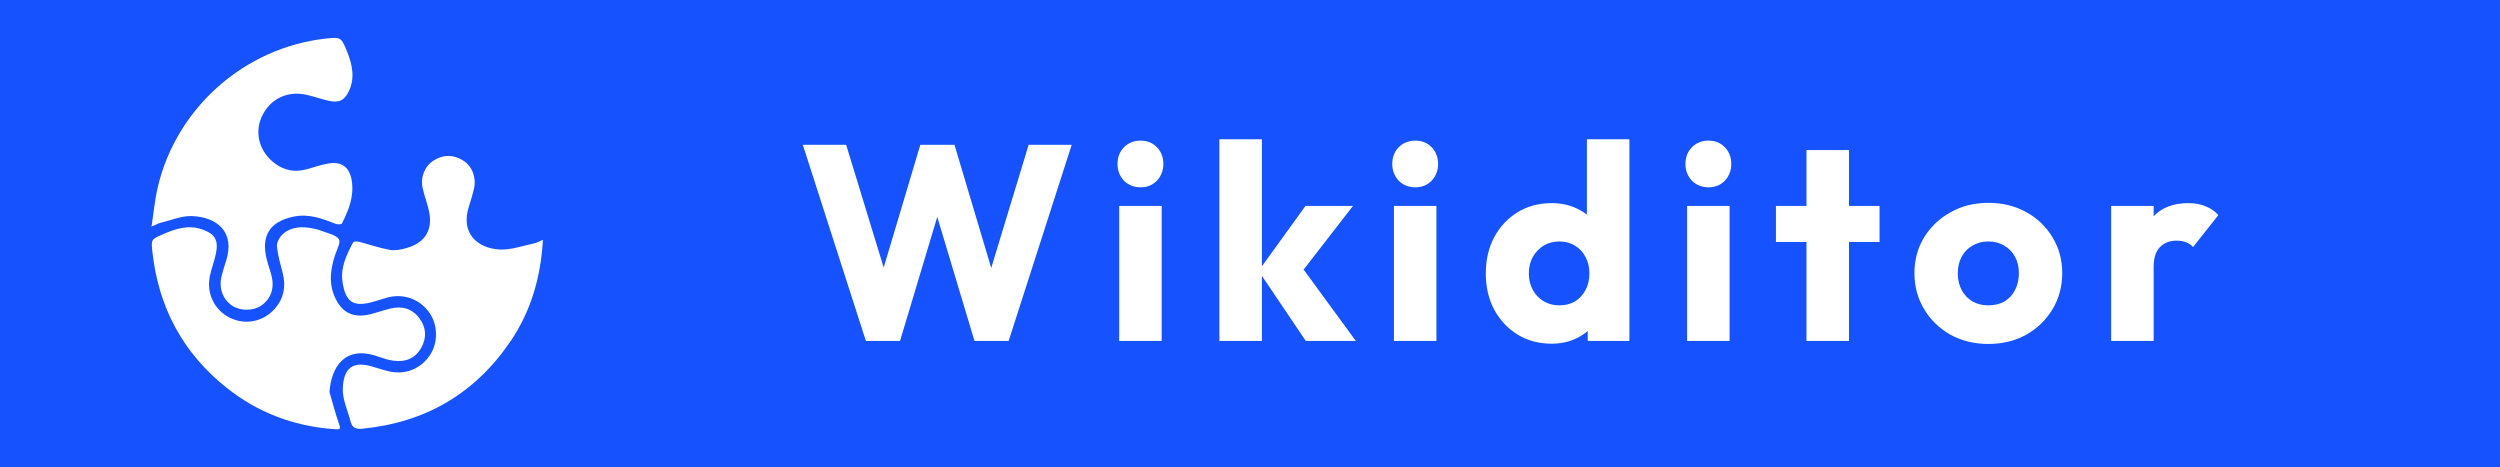 <svg width="198" height="37" viewBox="0 0 198 37" fill="none" xmlns="http://www.w3.org/2000/svg">
<rect width="198" height="37" fill="#1653FF"/>
<g clip-path="url(#clip0_511_7110)">
<path d="M26.096 31.051C26.32 31.818 26.518 32.594 26.777 33.349C27.014 34.039 27.044 34.037 26.288 33.976C23.186 33.722 20.39 32.656 17.954 30.717C14.503 27.972 12.561 24.372 12.074 19.981C11.962 18.973 11.962 18.962 12.875 18.565C13.863 18.135 14.873 17.789 15.965 18.154C17.035 18.513 17.328 19.016 17.094 20.117C16.966 20.72 16.73 21.301 16.613 21.906C16.351 23.266 16.994 24.558 18.183 25.155C19.4 25.766 20.843 25.498 21.761 24.457C22.468 23.654 22.656 22.714 22.402 21.676C22.225 20.951 21.991 20.227 21.935 19.491C21.91 19.165 22.184 18.71 22.46 18.487C23.144 17.932 23.98 17.929 24.813 18.098C25.05 18.145 25.288 18.208 25.513 18.299C25.979 18.49 26.596 18.592 26.841 18.946C27.009 19.187 26.664 19.8 26.524 20.239C26.195 21.28 26.035 22.326 26.455 23.377C27.012 24.767 27.961 25.243 29.407 24.871C29.914 24.74 30.408 24.562 30.915 24.438C31.832 24.213 32.634 24.433 33.212 25.202C33.757 25.926 33.809 26.733 33.371 27.528C32.9 28.382 32.127 28.693 31.194 28.572C30.755 28.515 30.32 28.372 29.9 28.226C27.271 27.308 26.226 29.13 26.095 31.054L26.096 31.051Z" fill="white"/>
<path d="M42.999 18.991C42.828 21.972 42.049 24.659 40.417 27.052C37.599 31.191 33.673 33.467 28.704 33.952C28.232 33.998 27.902 33.91 27.775 33.413C27.551 32.533 27.118 31.646 27.149 30.776C27.211 29.105 27.973 28.602 29.424 29.015C29.872 29.142 30.316 29.294 30.77 29.402C32.076 29.717 33.306 29.234 34.048 28.131C34.713 27.144 34.689 25.714 33.991 24.742C33.224 23.674 31.951 23.221 30.668 23.569C30.235 23.685 29.813 23.841 29.378 23.95C28.003 24.295 27.358 23.947 27.123 22.293C26.963 21.17 27.451 20.164 27.967 19.2C28.009 19.123 28.266 19.109 28.404 19.143C29.231 19.354 30.042 19.641 30.879 19.791C31.3 19.866 31.778 19.765 32.202 19.644C33.712 19.211 34.316 18.159 33.955 16.63C33.819 16.047 33.604 15.483 33.474 14.899C33.279 14.031 33.646 13.143 34.363 12.7C35.136 12.222 35.928 12.238 36.691 12.719C37.4 13.168 37.738 14.063 37.541 14.935C37.434 15.409 37.291 15.877 37.142 16.338C36.443 18.491 37.829 19.665 39.572 19.761C40.469 19.81 41.388 19.466 42.295 19.28C42.507 19.236 42.703 19.115 42.999 18.991Z" fill="white"/>
<path d="M12 17.944C12.171 16.835 12.259 15.849 12.48 14.891C13.937 8.554 19.375 3.751 25.837 3.051C26.976 2.929 27.034 2.958 27.478 4.056C27.894 5.088 28.137 6.14 27.635 7.212C27.287 7.957 26.854 8.165 26.046 7.985C25.481 7.859 24.932 7.667 24.371 7.529C22.805 7.141 21.394 7.806 20.738 9.226C20.126 10.551 20.556 12.082 21.839 12.994C22.54 13.493 23.34 13.646 24.186 13.431C24.801 13.275 25.403 13.049 26.026 12.945C27.1 12.764 27.716 13.283 27.869 14.372C28.038 15.591 27.613 16.662 27.075 17.703C27.036 17.78 26.73 17.786 26.586 17.729C25.519 17.306 24.452 16.913 23.271 17.153C21.369 17.539 20.654 18.662 21.127 20.552C21.237 20.986 21.397 21.41 21.507 21.845C21.751 22.819 21.46 23.659 20.713 24.186C20.07 24.64 19.04 24.648 18.382 24.205C17.642 23.706 17.319 22.826 17.548 21.876C17.643 21.476 17.772 21.082 17.898 20.69C18.66 18.32 17.146 17.194 15.212 17.113C14.389 17.079 13.548 17.446 12.718 17.646C12.525 17.692 12.348 17.797 12.002 17.944H12Z" fill="white"/>
</g>
<path d="M68.577 27L63.583 11.468H67.015L70.667 23.414H69.325L72.889 11.468H75.595L79.159 23.414H77.839L81.469 11.468H84.879L79.885 27H77.179L73.593 15.054H74.869L71.283 27H68.577ZM88.64 27V16.308H92.006V27H88.64ZM90.334 14.834C89.806 14.834 89.366 14.658 89.014 14.306C88.676 13.939 88.508 13.499 88.508 12.986C88.508 12.458 88.676 12.018 89.014 11.666C89.366 11.314 89.806 11.138 90.334 11.138C90.862 11.138 91.294 11.314 91.632 11.666C91.969 12.018 92.138 12.458 92.138 12.986C92.138 13.499 91.969 13.939 91.632 14.306C91.294 14.658 90.862 14.834 90.334 14.834ZM103.418 27L99.678 21.456L103.396 16.308H107.158L102.67 22.094L102.78 20.708L107.378 27H103.418ZM96.576 27V11.028H99.942V27H96.576ZM110.399 27V16.308H113.765V27H110.399ZM112.093 14.834C111.565 14.834 111.125 14.658 110.773 14.306C110.436 13.939 110.267 13.499 110.267 12.986C110.267 12.458 110.436 12.018 110.773 11.666C111.125 11.314 111.565 11.138 112.093 11.138C112.621 11.138 113.054 11.314 113.391 11.666C113.728 12.018 113.897 12.458 113.897 12.986C113.897 13.499 113.728 13.939 113.391 14.306C113.054 14.658 112.621 14.834 112.093 14.834ZM122.889 27.22C121.877 27.22 120.975 26.978 120.183 26.494C119.406 26.01 118.79 25.35 118.335 24.514C117.895 23.678 117.675 22.725 117.675 21.654C117.675 20.583 117.895 19.63 118.335 18.794C118.79 17.958 119.406 17.298 120.183 16.814C120.975 16.33 121.877 16.088 122.889 16.088C123.623 16.088 124.283 16.227 124.869 16.506C125.471 16.785 125.962 17.173 126.343 17.672C126.739 18.156 126.959 18.713 127.003 19.344V23.854C126.959 24.485 126.747 25.057 126.365 25.57C125.984 26.069 125.493 26.472 124.891 26.78C124.29 27.073 123.623 27.22 122.889 27.22ZM123.483 24.184C123.967 24.184 124.385 24.081 124.737 23.876C125.089 23.656 125.368 23.355 125.573 22.974C125.779 22.593 125.881 22.153 125.881 21.654C125.881 21.155 125.779 20.723 125.573 20.356C125.383 19.975 125.104 19.674 124.737 19.454C124.385 19.234 123.975 19.124 123.505 19.124C123.036 19.124 122.618 19.234 122.251 19.454C121.899 19.674 121.613 19.975 121.393 20.356C121.188 20.737 121.085 21.17 121.085 21.654C121.085 22.138 121.188 22.571 121.393 22.952C121.599 23.333 121.885 23.634 122.251 23.854C122.618 24.074 123.029 24.184 123.483 24.184ZM129.049 27H125.749V24.118L126.255 21.522L125.683 18.926V11.028H129.049V27ZM133.619 27V16.308H136.985V27H133.619ZM135.313 14.834C134.785 14.834 134.345 14.658 133.993 14.306C133.656 13.939 133.487 13.499 133.487 12.986C133.487 12.458 133.656 12.018 133.993 11.666C134.345 11.314 134.785 11.138 135.313 11.138C135.841 11.138 136.274 11.314 136.611 11.666C136.949 12.018 137.117 12.458 137.117 12.986C137.117 13.499 136.949 13.939 136.611 14.306C136.274 14.658 135.841 14.834 135.313 14.834ZM143.074 27V11.886H146.44V27H143.074ZM140.654 19.168V16.308H148.86V19.168H140.654ZM157.476 27.242C156.376 27.242 155.379 27 154.484 26.516C153.604 26.017 152.907 25.343 152.394 24.492C151.881 23.641 151.624 22.688 151.624 21.632C151.624 20.576 151.881 19.63 152.394 18.794C152.907 17.958 153.604 17.298 154.484 16.814C155.364 16.315 156.361 16.066 157.476 16.066C158.591 16.066 159.588 16.308 160.468 16.792C161.348 17.276 162.045 17.943 162.558 18.794C163.071 19.63 163.328 20.576 163.328 21.632C163.328 22.688 163.071 23.641 162.558 24.492C162.045 25.343 161.348 26.017 160.468 26.516C159.588 27 158.591 27.242 157.476 27.242ZM157.476 24.184C157.96 24.184 158.385 24.081 158.752 23.876C159.119 23.656 159.397 23.355 159.588 22.974C159.793 22.578 159.896 22.131 159.896 21.632C159.896 21.133 159.793 20.701 159.588 20.334C159.383 19.953 159.097 19.659 158.73 19.454C158.378 19.234 157.96 19.124 157.476 19.124C157.007 19.124 156.589 19.234 156.222 19.454C155.855 19.659 155.569 19.953 155.364 20.334C155.159 20.715 155.056 21.155 155.056 21.654C155.056 22.138 155.159 22.578 155.364 22.974C155.569 23.355 155.855 23.656 156.222 23.876C156.589 24.081 157.007 24.184 157.476 24.184ZM167.204 27V16.308H170.57V27H167.204ZM170.57 21.126L169.162 20.026C169.44 18.779 169.91 17.811 170.57 17.122C171.23 16.433 172.146 16.088 173.32 16.088C173.833 16.088 174.28 16.169 174.662 16.33C175.058 16.477 175.402 16.711 175.696 17.034L173.694 19.564C173.547 19.403 173.364 19.278 173.144 19.19C172.924 19.102 172.674 19.058 172.396 19.058C171.838 19.058 171.391 19.234 171.054 19.586C170.731 19.923 170.57 20.437 170.57 21.126Z" fill="white"/>
<defs>
<clipPath id="clip0_511_7110">
<rect width="31" height="31" fill="white" transform="translate(12 3)"/>
</clipPath>
</defs>
</svg>
